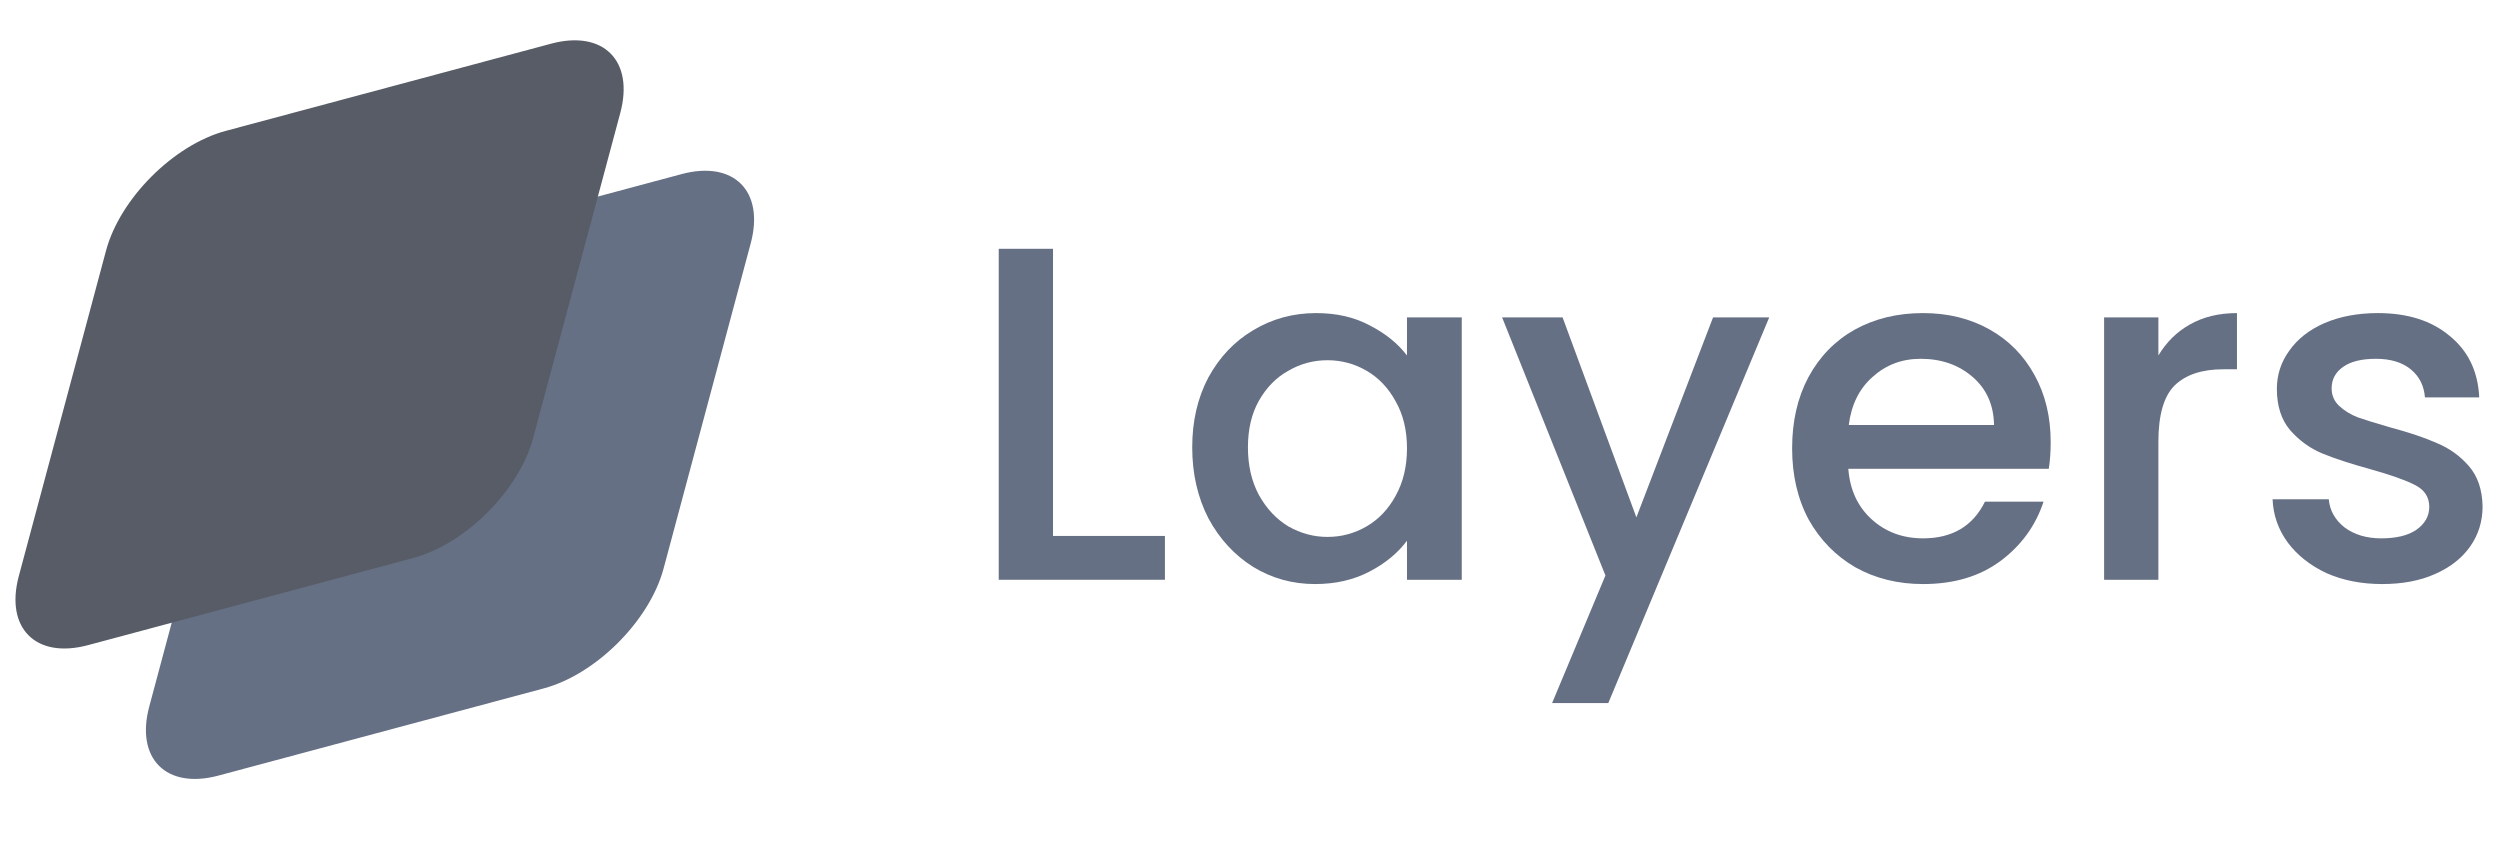 <svg width="98" height="33" viewBox="0 0 98 33" fill="none" xmlns="http://www.w3.org/2000/svg">
<path d="M9.269 14.939C9.817 12.893 11.92 10.791 13.965 10.242L26.718 6.825C28.764 6.277 29.977 7.491 29.429 9.536L26.012 22.289C25.463 24.334 23.361 26.437 21.315 26.985L8.563 30.403C6.517 30.951 5.303 29.737 5.852 27.692L9.269 14.939Z" fill="#667085"/>
<path d="M4.156 9.826C4.704 7.781 6.807 5.678 8.852 5.13L21.605 1.712C23.65 1.164 24.864 2.378 24.316 4.424L20.898 17.176C20.35 19.222 18.248 21.324 16.202 21.872L3.449 25.29C1.404 25.838 0.19 24.624 0.738 22.579L4.156 9.826Z" fill="#575C66"/>
<path d="M41.278 21.009H45.665V22.727H39.15V9.753H41.278V21.009Z" fill="#667085"/>
<path d="M46.735 17.537C46.735 16.505 46.947 15.59 47.37 14.793C47.806 13.997 48.39 13.381 49.125 12.945C49.871 12.497 50.693 12.273 51.589 12.273C52.398 12.273 53.101 12.435 53.698 12.759C54.308 13.07 54.793 13.462 55.154 13.935V12.441H57.301V22.727H55.154V21.196C54.793 21.681 54.301 22.086 53.679 22.409C53.057 22.733 52.348 22.895 51.551 22.895C50.668 22.895 49.859 22.671 49.125 22.223C48.39 21.762 47.806 21.128 47.37 20.319C46.947 19.497 46.735 18.57 46.735 17.537ZM55.154 17.575C55.154 16.865 55.005 16.249 54.706 15.727C54.42 15.204 54.04 14.806 53.567 14.532C53.094 14.258 52.584 14.121 52.037 14.121C51.489 14.121 50.979 14.258 50.506 14.532C50.033 14.793 49.647 15.185 49.349 15.708C49.062 16.218 48.919 16.828 48.919 17.537C48.919 18.247 49.062 18.869 49.349 19.404C49.647 19.939 50.033 20.35 50.506 20.636C50.991 20.91 51.502 21.047 52.037 21.047C52.584 21.047 53.094 20.91 53.567 20.636C54.04 20.362 54.42 19.964 54.706 19.441C55.005 18.906 55.154 18.284 55.154 17.575Z" fill="#667085"/>
<path d="M69.354 12.441L63.045 27.561H60.842L62.933 22.559L58.882 12.441H61.253L64.146 20.281L67.152 12.441H69.354Z" fill="#667085"/>
<path d="M80.387 17.332C80.387 17.718 80.362 18.066 80.312 18.377H72.454C72.516 19.199 72.821 19.858 73.368 20.356C73.916 20.854 74.588 21.103 75.384 21.103C76.529 21.103 77.338 20.624 77.811 19.665H80.107C79.796 20.611 79.23 21.389 78.408 21.999C77.599 22.596 76.591 22.895 75.384 22.895C74.401 22.895 73.518 22.677 72.734 22.241C71.962 21.793 71.352 21.171 70.904 20.375C70.469 19.566 70.251 18.633 70.251 17.575C70.251 16.517 70.463 15.59 70.886 14.793C71.321 13.985 71.925 13.362 72.696 12.927C73.48 12.491 74.376 12.273 75.384 12.273C76.355 12.273 77.22 12.485 77.979 12.908C78.738 13.331 79.329 13.928 79.752 14.7C80.175 15.459 80.387 16.337 80.387 17.332ZM78.166 16.66C78.153 15.876 77.873 15.248 77.326 14.775C76.778 14.302 76.1 14.065 75.291 14.065C74.557 14.065 73.928 14.302 73.406 14.775C72.883 15.235 72.572 15.864 72.472 16.66H78.166Z" fill="#667085"/>
<path d="M84.609 13.935C84.92 13.412 85.331 13.008 85.841 12.721C86.364 12.423 86.98 12.273 87.689 12.273V14.476H87.148C86.314 14.476 85.679 14.688 85.244 15.111C84.821 15.534 84.609 16.268 84.609 17.313V22.727H82.481V12.441H84.609V13.935Z" fill="#667085"/>
<path d="M93.379 22.895C92.57 22.895 91.842 22.752 91.195 22.465C90.56 22.167 90.056 21.768 89.683 21.271C89.309 20.761 89.11 20.194 89.085 19.572H91.288C91.325 20.008 91.531 20.375 91.904 20.673C92.29 20.96 92.769 21.103 93.341 21.103C93.939 21.103 94.399 20.991 94.722 20.767C95.058 20.53 95.227 20.232 95.227 19.871C95.227 19.485 95.04 19.199 94.666 19.012C94.306 18.825 93.727 18.62 92.93 18.396C92.159 18.184 91.531 17.979 91.045 17.78C90.56 17.581 90.137 17.276 89.776 16.865C89.427 16.455 89.253 15.913 89.253 15.241C89.253 14.694 89.415 14.196 89.739 13.748C90.062 13.288 90.522 12.927 91.12 12.665C91.73 12.404 92.427 12.273 93.21 12.273C94.38 12.273 95.32 12.572 96.029 13.169C96.751 13.754 97.137 14.557 97.186 15.577H95.058C95.021 15.117 94.835 14.75 94.499 14.476C94.162 14.202 93.708 14.065 93.136 14.065C92.576 14.065 92.147 14.171 91.848 14.383C91.549 14.594 91.4 14.874 91.4 15.223C91.4 15.496 91.499 15.727 91.698 15.913C91.898 16.1 92.14 16.249 92.427 16.361C92.713 16.461 93.136 16.592 93.696 16.753C94.442 16.953 95.052 17.158 95.525 17.369C96.01 17.569 96.427 17.867 96.776 18.265C97.124 18.664 97.305 19.192 97.317 19.852C97.317 20.437 97.155 20.96 96.832 21.42C96.508 21.881 96.048 22.241 95.451 22.503C94.866 22.764 94.175 22.895 93.379 22.895Z" fill="#667085"/>
</svg>
